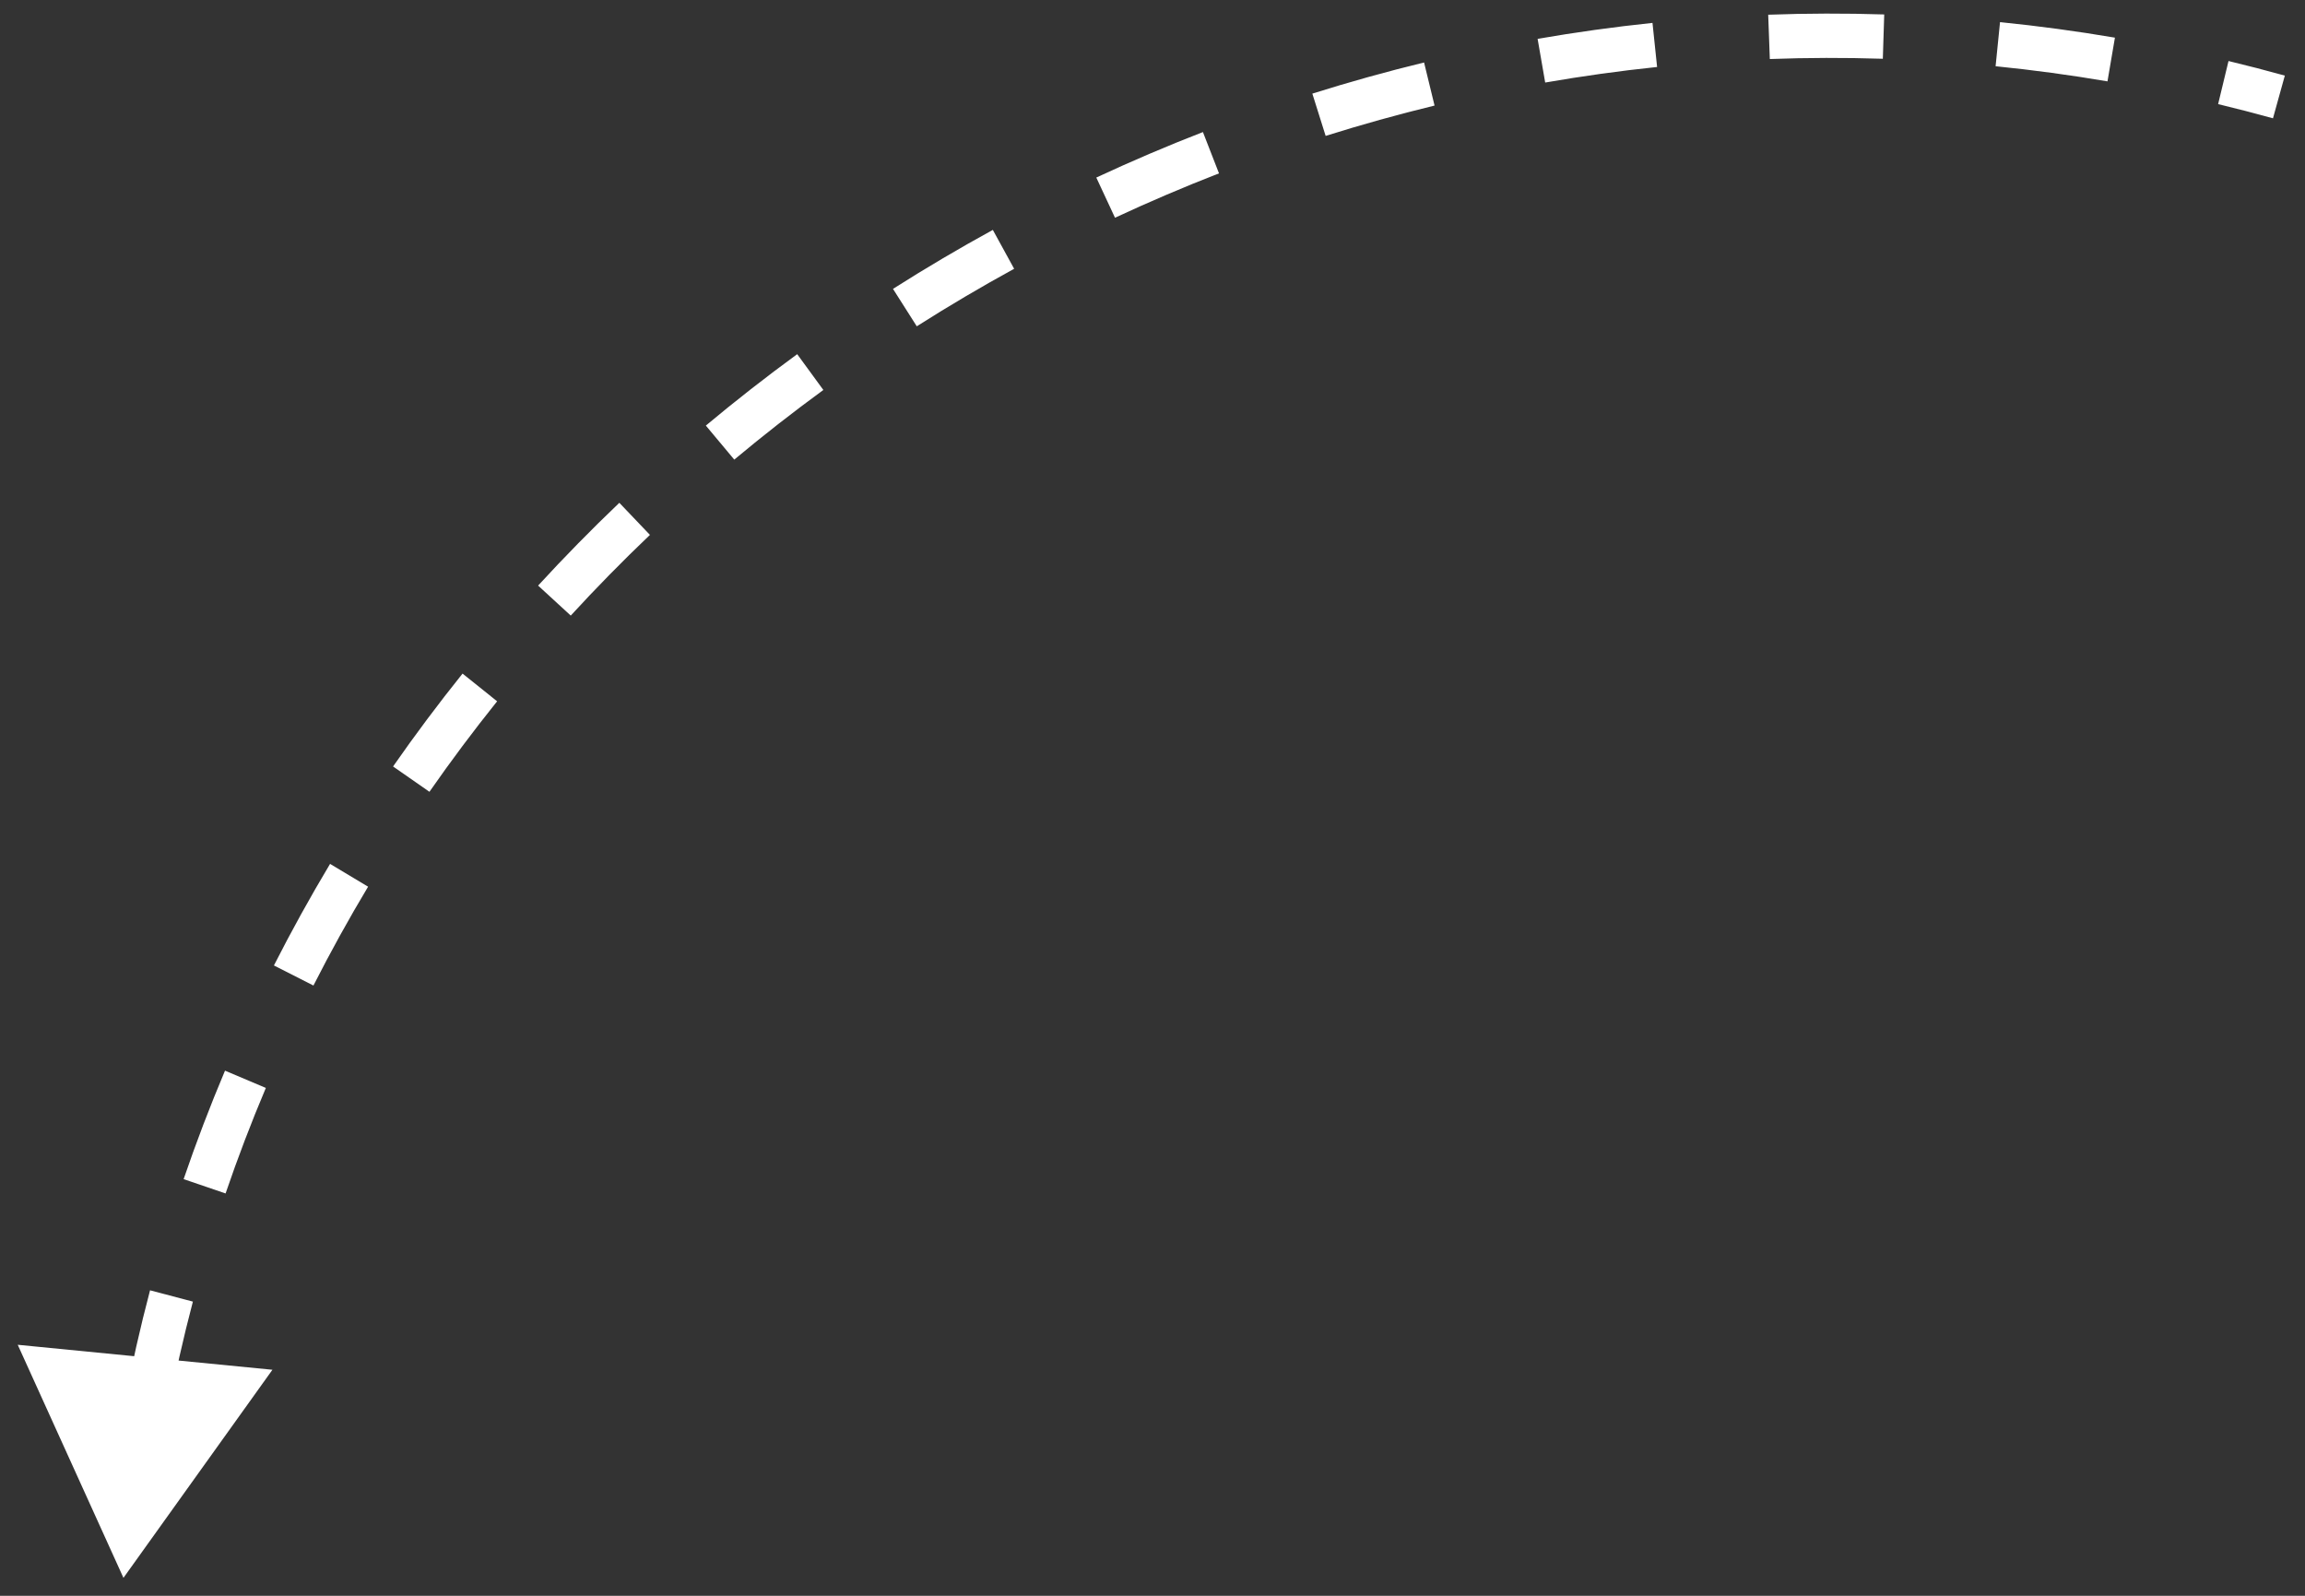 <svg width="104" height="72" viewBox="0 0 104 72" fill="none" xmlns="http://www.w3.org/2000/svg">
<rect x="0" y="0" width="104" height="72" fill="#333333" stroke="none"/>
<path d="M5.57 71.191L12.292 61.802L0.8 60.675L5.57 71.191ZM7.582 63.693C7.899 62.015 8.273 60.359 8.703 58.727L6.77 58.217C6.327 59.895 5.942 61.598 5.617 63.322L7.582 63.693ZM10.178 53.847C10.729 52.233 11.335 50.646 11.995 49.086L10.152 48.307C9.475 49.91 8.852 51.542 8.285 53.201L10.178 53.847ZM14.142 44.466C14.914 42.948 15.736 41.461 16.608 40.006L14.892 38.978C13.997 40.473 13.152 42 12.359 43.56L14.142 44.466ZM19.376 35.725C20.348 34.329 21.367 32.968 22.43 31.642L20.87 30.391C19.779 31.751 18.733 33.149 17.735 34.582L19.376 35.725ZM25.752 27.774C26.902 26.521 28.094 25.307 29.325 24.134L27.944 22.686C26.682 23.89 25.459 25.136 24.279 26.421L25.752 27.774ZM33.13 20.737C34.434 19.647 35.775 18.599 37.149 17.595L35.969 15.98C34.56 17.009 33.185 18.084 31.847 19.202L33.13 20.737ZM41.364 14.722C42.799 13.81 44.264 12.945 45.757 12.127L44.796 10.373C43.265 11.211 41.763 12.099 40.291 13.034L41.364 14.722ZM50.308 9.824C51.848 9.107 53.413 8.439 55 7.822L54.275 5.958C52.648 6.59 51.043 7.276 49.464 8.011L50.308 9.824ZM59.812 6.132C61.432 5.622 63.071 5.165 64.726 4.763L64.253 2.819C62.555 3.232 60.873 3.701 59.212 4.224L59.812 6.132ZM69.718 3.724C71.388 3.434 73.072 3.199 74.767 3.022L74.559 1.033C72.819 1.215 71.09 1.456 69.376 1.753L69.718 3.724ZM79.853 2.663C81.545 2.601 83.245 2.597 84.952 2.651L85.015 0.652C83.263 0.596 81.517 0.601 79.78 0.664L79.853 2.663ZM90.04 2.988C91.72 3.157 93.403 3.384 95.088 3.671L95.424 1.699C93.694 1.405 91.965 1.172 90.24 0.998L90.04 2.988ZM100.08 4.697C100.905 4.896 101.731 5.11 102.555 5.338L103.09 3.411C102.243 3.176 101.396 2.957 100.549 2.753L100.08 4.697Z" fill="white"/>
</svg>
